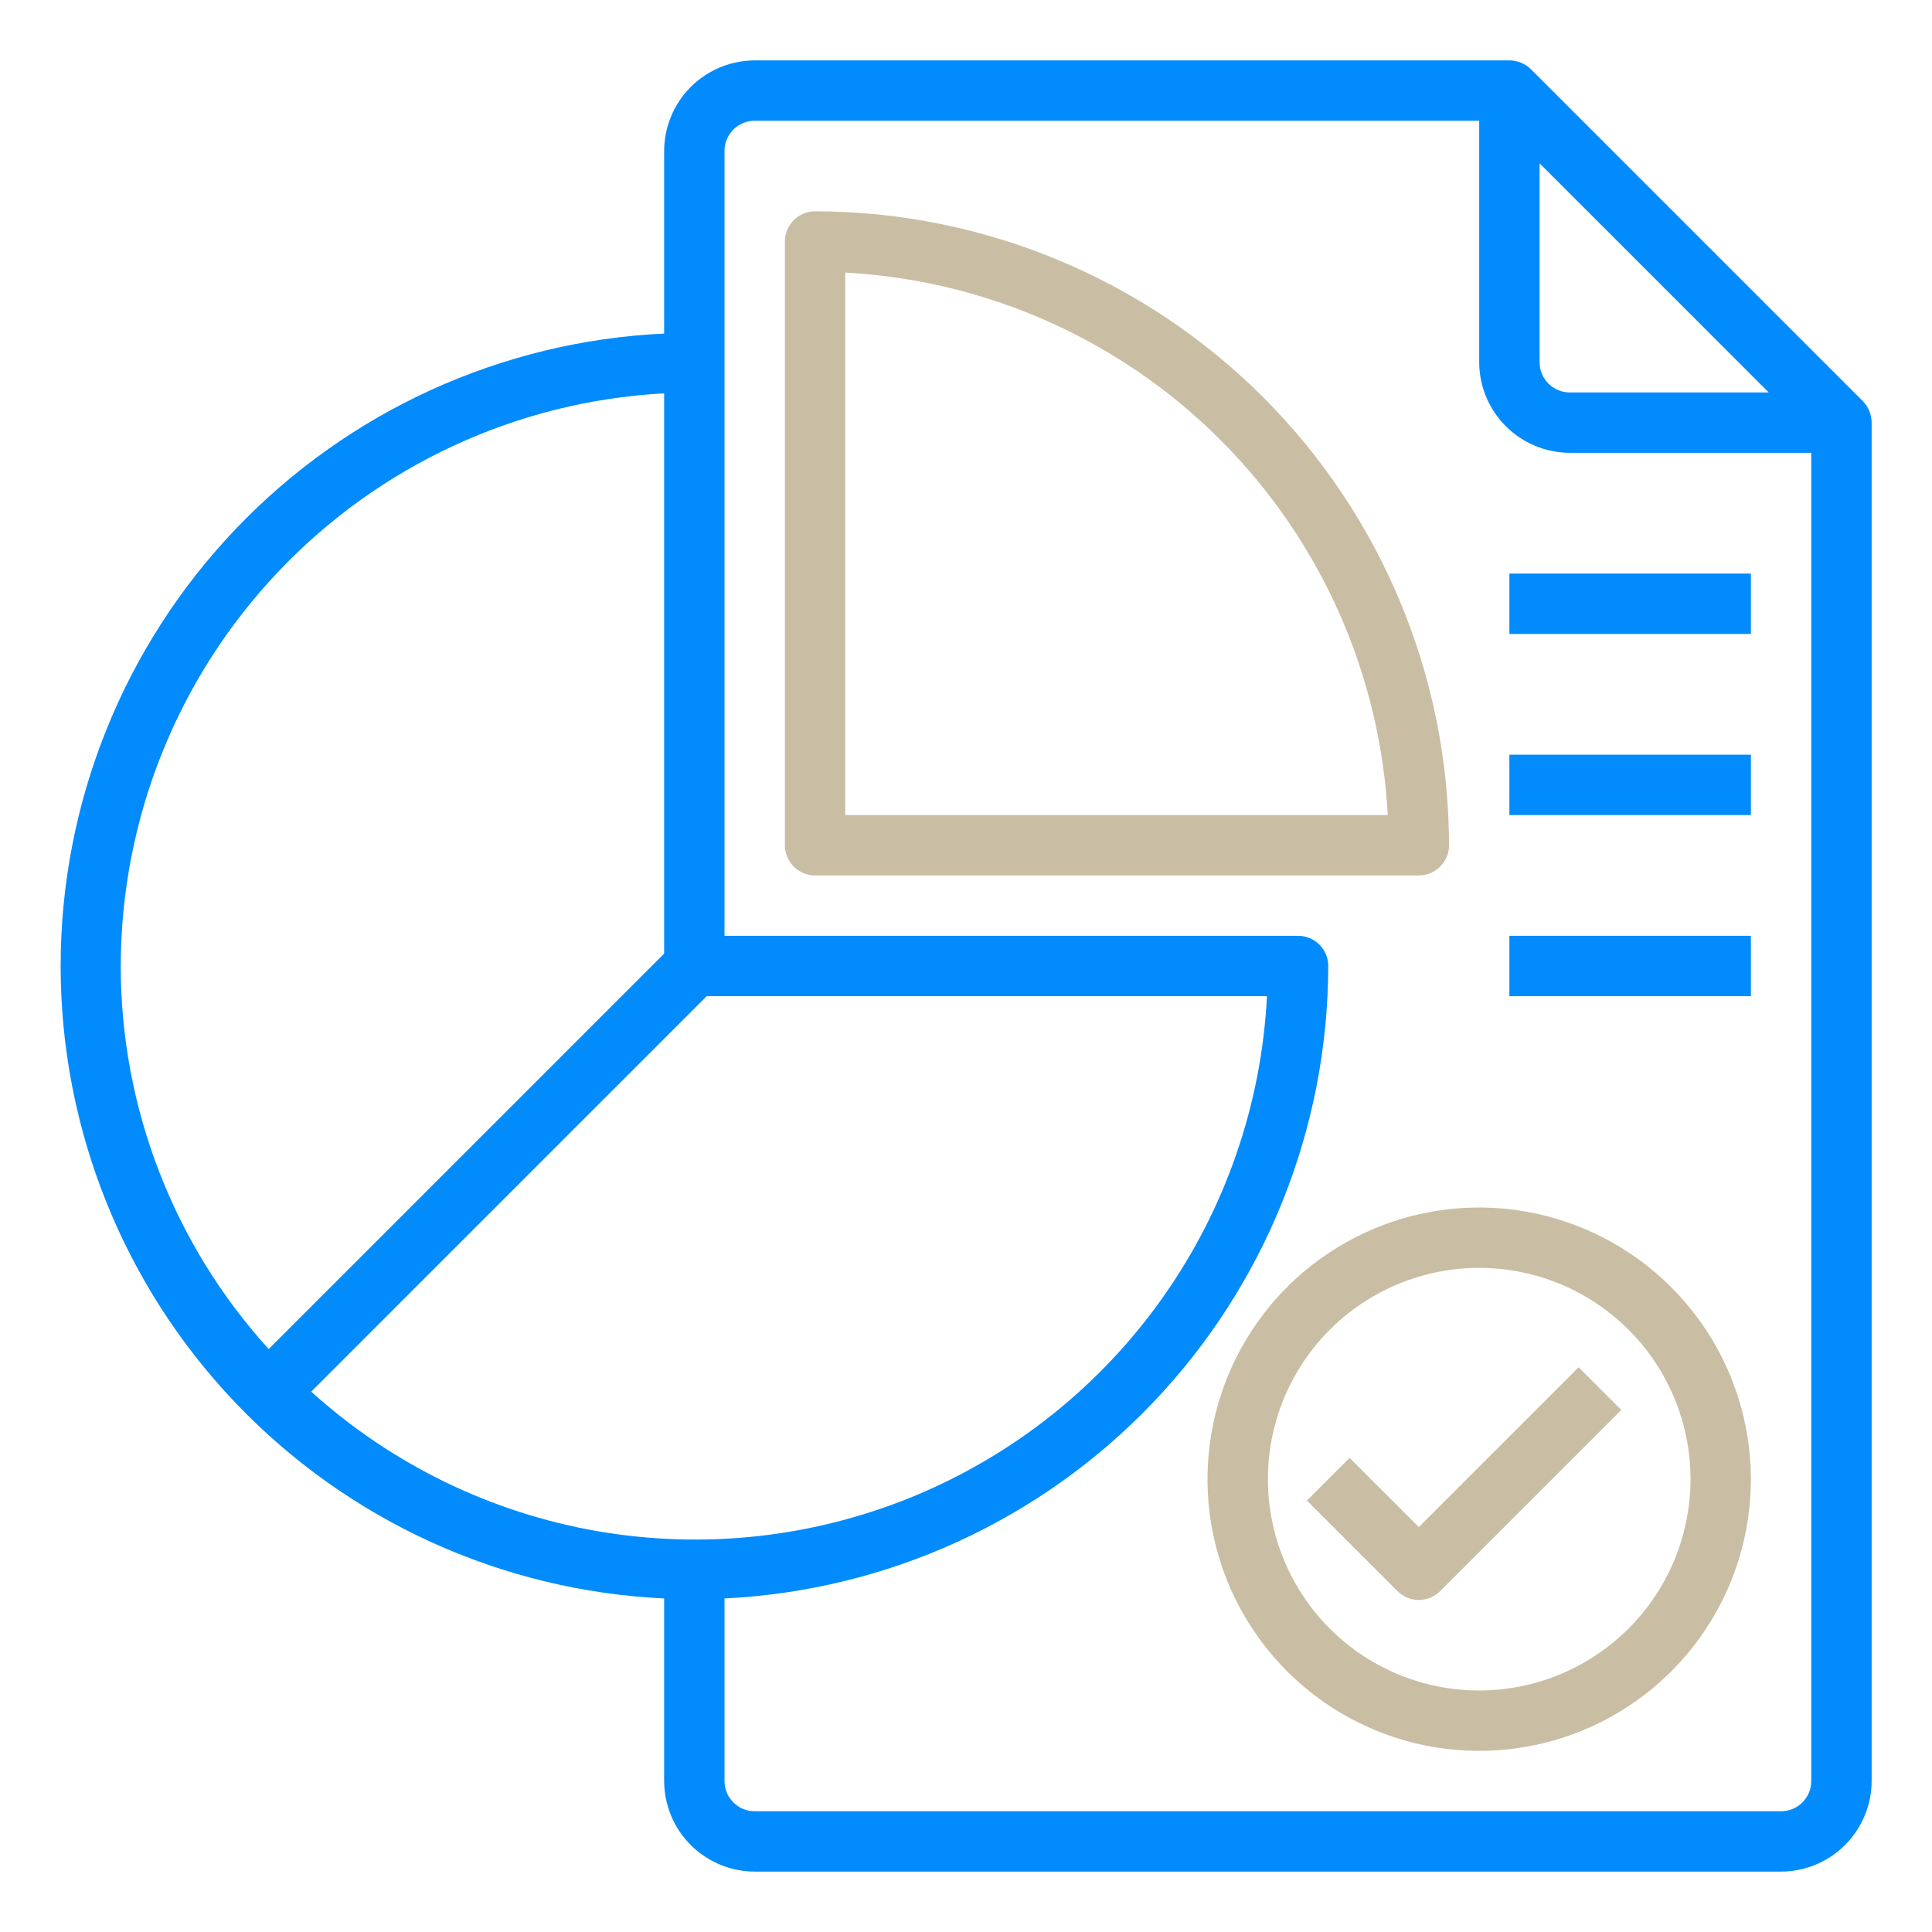 <svg width="54" height="54" viewBox="0 0 54 54" fill="none" xmlns="http://www.w3.org/2000/svg">
<path d="M52.068 11.213L42.787 1.932C42.626 1.777 42.411 1.689 42.188 1.688H21.094C20.423 1.69 19.781 1.957 19.306 2.431C18.832 2.905 18.565 3.548 18.563 4.219V9.323C14.018 9.536 9.73 11.492 6.589 14.784C3.448 18.075 1.695 22.45 1.695 27C1.695 31.55 3.448 35.925 6.589 39.217C9.73 42.508 14.018 44.464 18.563 44.677V49.781C18.565 50.452 18.832 51.095 19.306 51.569C19.781 52.043 20.423 52.31 21.094 52.312H49.782C50.452 52.31 51.095 52.043 51.569 51.569C52.043 51.095 52.311 50.452 52.313 49.781V11.812C52.311 11.589 52.224 11.374 52.068 11.213ZM43.032 4.565L49.436 10.969H43.875C43.651 10.969 43.437 10.88 43.279 10.722C43.12 10.563 43.032 10.349 43.032 10.125V4.565ZM3.375 27C3.381 22.896 4.958 18.951 7.783 15.974C10.607 12.997 14.465 11.215 18.563 10.994V26.654L7.51 37.707C4.849 34.776 3.375 30.959 3.375 27ZM8.699 38.897L19.752 27.844H35.412C35.259 30.867 34.251 33.785 32.505 36.258C30.759 38.731 28.348 40.658 25.55 41.816C22.753 42.973 19.685 43.313 16.702 42.797C13.719 42.28 10.944 40.928 8.699 38.897ZM50.625 49.781C50.625 50.005 50.536 50.22 50.378 50.378C50.22 50.536 50.005 50.625 49.782 50.625H21.094C20.87 50.625 20.656 50.536 20.497 50.378C20.339 50.22 20.25 50.005 20.25 49.781V44.677C24.794 44.457 29.079 42.5 32.219 39.21C35.36 35.92 37.117 31.549 37.125 27C37.125 26.776 37.036 26.562 36.878 26.403C36.72 26.245 36.505 26.156 36.282 26.156H20.25V4.219C20.25 3.995 20.339 3.78 20.497 3.622C20.656 3.464 20.87 3.375 21.094 3.375H41.344V10.125C41.346 10.796 41.613 11.438 42.088 11.913C42.562 12.387 43.205 12.654 43.875 12.656H50.625V49.781Z" fill="#028BFC"/>
<path d="M22.782 5.906C22.558 5.906 22.343 5.995 22.185 6.153C22.027 6.312 21.938 6.526 21.938 6.75V23.625C21.938 23.849 22.027 24.063 22.185 24.222C22.343 24.38 22.558 24.469 22.782 24.469H39.657C39.88 24.469 40.095 24.38 40.253 24.222C40.412 24.063 40.501 23.849 40.501 23.625C40.495 18.927 38.627 14.423 35.305 11.102C31.983 7.78 27.48 5.911 22.782 5.906ZM23.625 22.781V7.619C27.578 7.831 31.312 9.497 34.111 12.296C36.91 15.094 38.575 18.829 38.788 22.781H23.625Z" fill="#C9BEA4"/>
<path d="M41.344 33.75C39.842 33.75 38.374 34.195 37.125 35.03C35.877 35.864 34.903 37.05 34.328 38.438C33.754 39.825 33.603 41.352 33.896 42.825C34.189 44.298 34.913 45.651 35.975 46.713C37.037 47.775 38.39 48.499 39.863 48.792C41.336 49.085 42.863 48.934 44.25 48.359C45.638 47.785 46.824 46.811 47.658 45.563C48.493 44.314 48.938 42.846 48.938 41.344C48.935 39.331 48.134 37.401 46.71 35.978C45.287 34.554 43.357 33.753 41.344 33.75ZM41.344 47.25C40.176 47.25 39.034 46.904 38.063 46.255C37.092 45.606 36.335 44.683 35.888 43.604C35.441 42.525 35.324 41.337 35.551 40.191C35.779 39.046 36.342 37.993 37.168 37.167C37.994 36.341 39.046 35.779 40.192 35.551C41.338 35.323 42.525 35.44 43.605 35.887C44.684 36.334 45.606 37.091 46.255 38.062C46.904 39.034 47.251 40.176 47.251 41.344C47.249 42.91 46.626 44.411 45.519 45.518C44.411 46.625 42.91 47.248 41.344 47.25Z" fill="#C9BEA4"/>
<path d="M39.657 42.682L37.722 40.748L36.529 41.941L39.06 44.472C39.218 44.63 39.433 44.719 39.657 44.719C39.88 44.719 40.095 44.63 40.253 44.472L45.316 39.409L44.123 38.216L39.657 42.682Z" fill="#C9BEA4"/>
<path d="M42.188 16.031H48.938V17.719H42.188V16.031Z" fill="#028BFC"/>
<path d="M42.188 21.094H48.938V22.781H42.188V21.094Z" fill="#028BFC"/>
<path d="M42.188 26.156H48.938V27.844H42.188V26.156Z" fill="#028BFC"/>
</svg>
